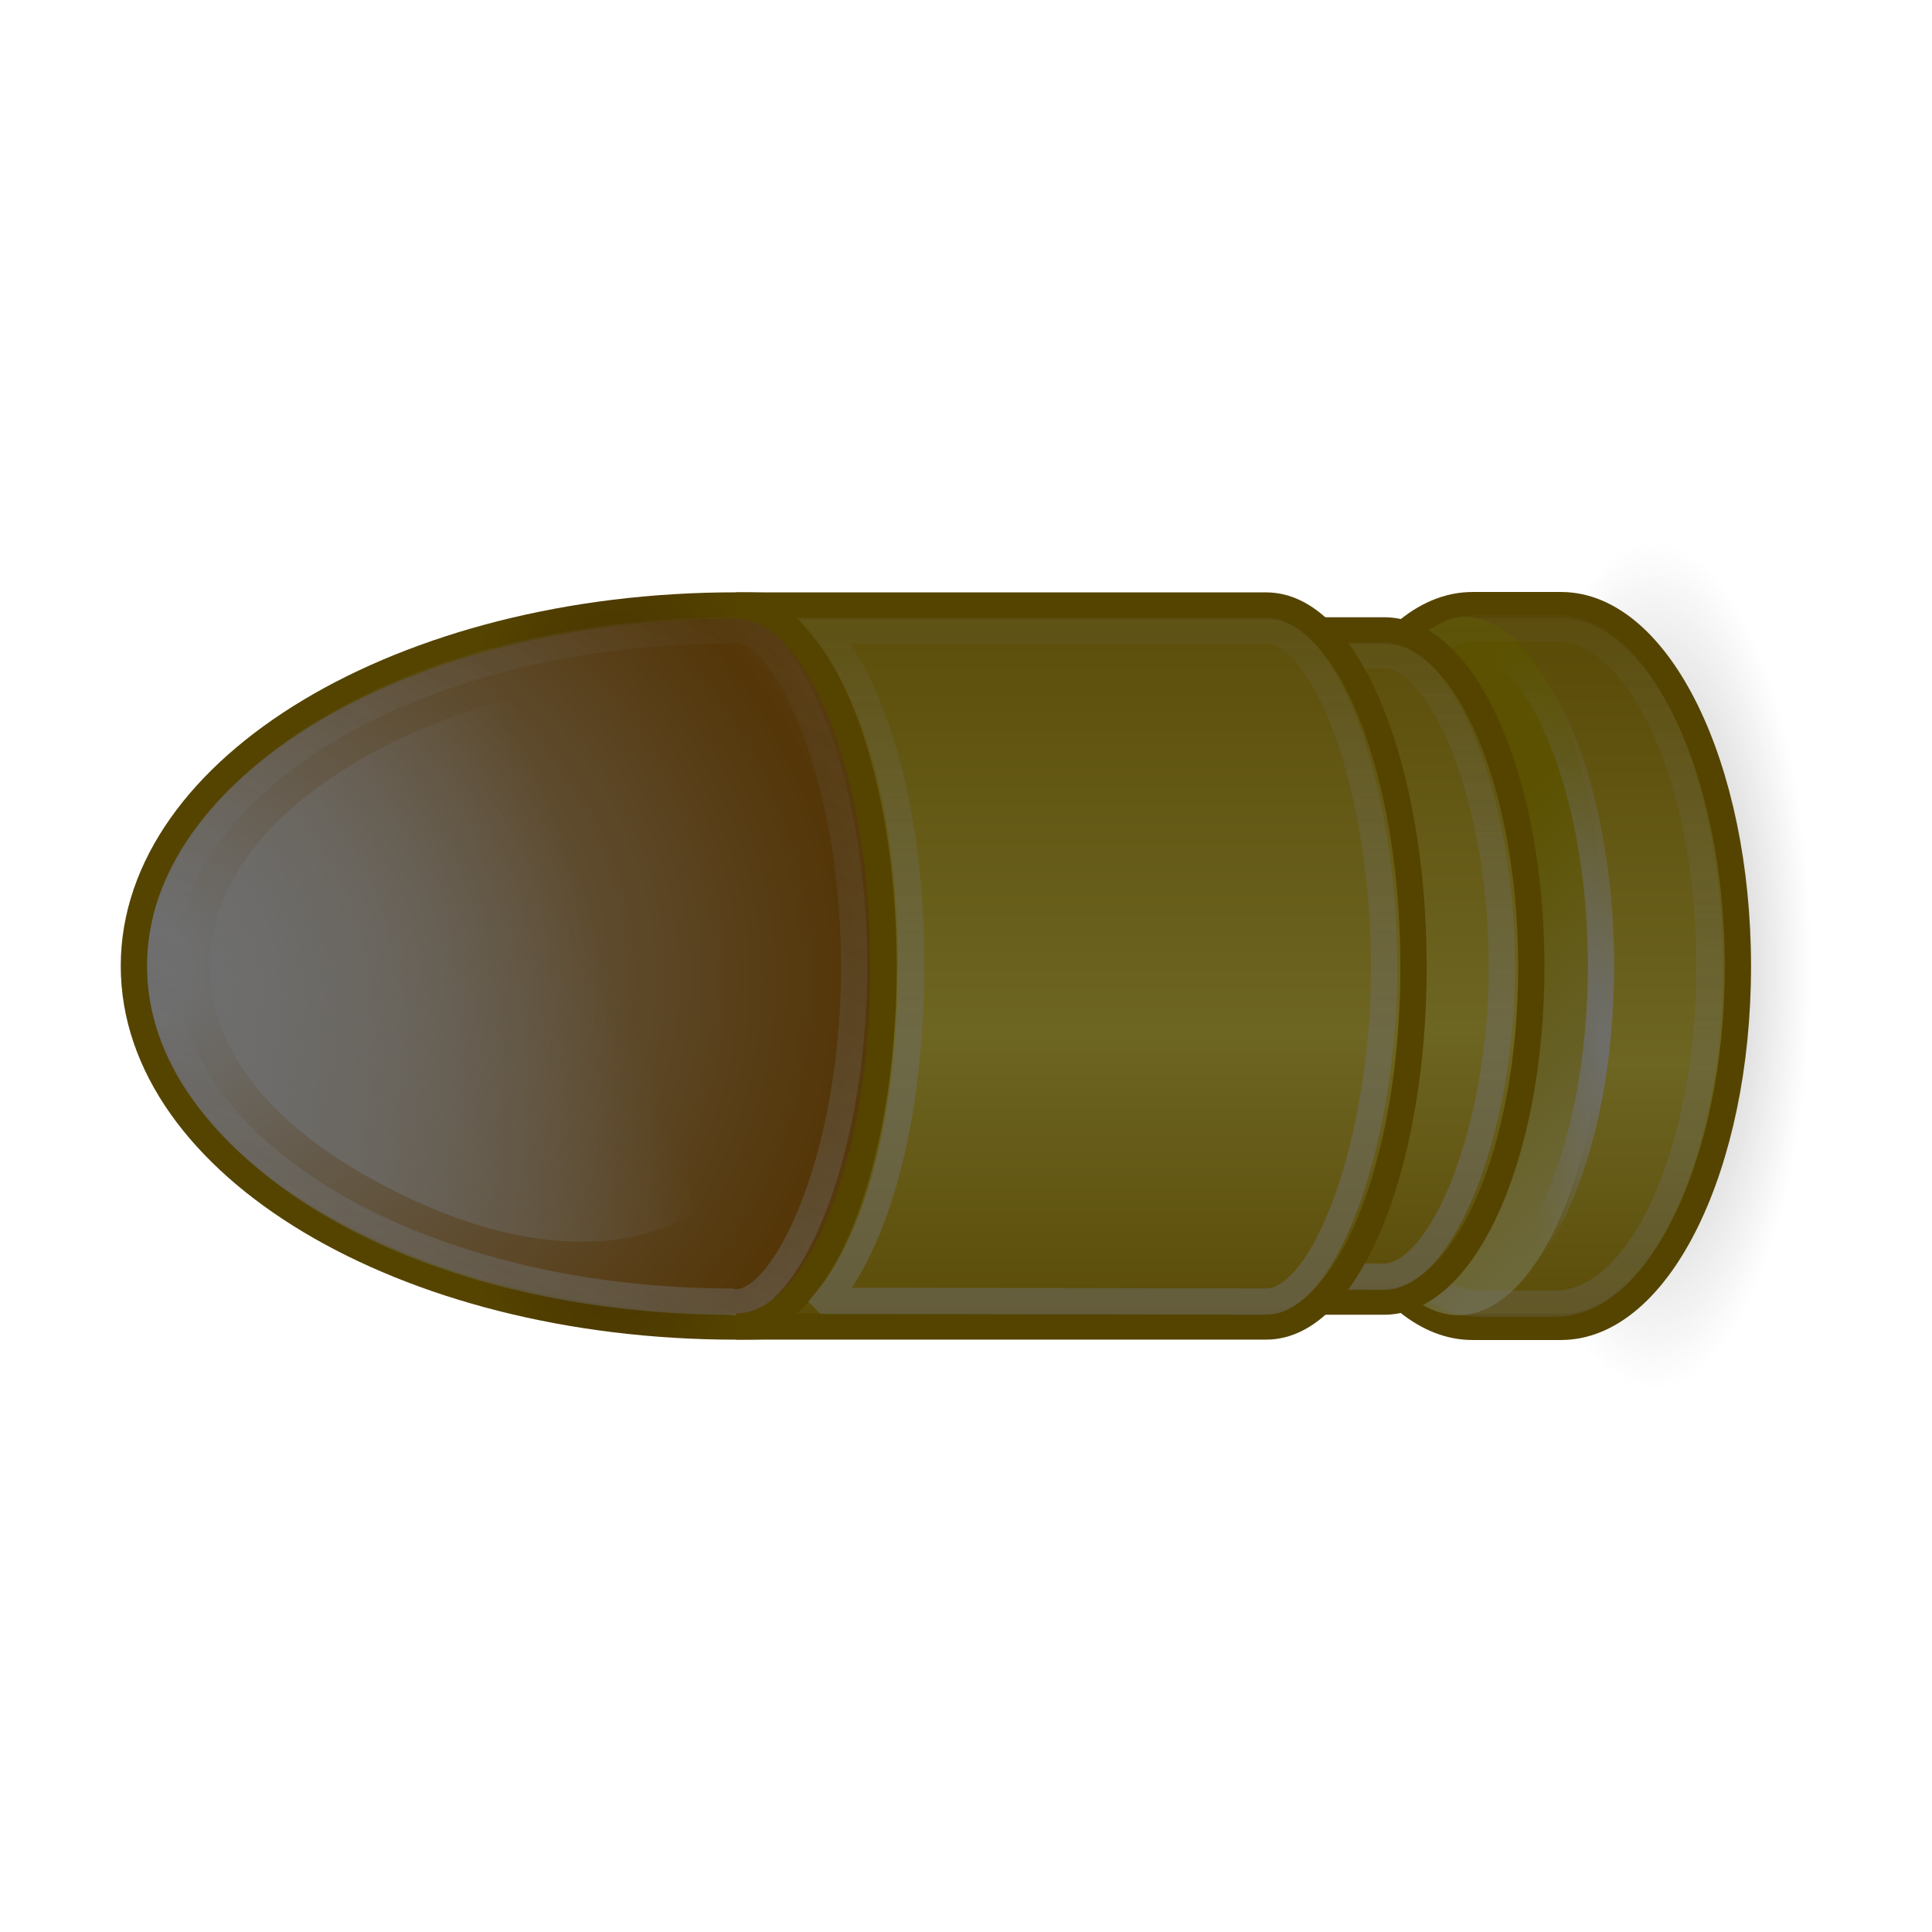 <?xml version="1.0" encoding="UTF-8" standalone="no"?>
<svg
   version="1.0"
   width="800"
   height="800"
   id="svg2"
   sodipodi:docname="bullet-empty.svg"
   inkscape:version="1.2.1 (9c6d41e410, 2022-07-14)"
   xmlns:inkscape="http://www.inkscape.org/namespaces/inkscape"
   xmlns:sodipodi="http://sodipodi.sourceforge.net/DTD/sodipodi-0.dtd"
   xmlns:xlink="http://www.w3.org/1999/xlink"
   xmlns="http://www.w3.org/2000/svg"
   xmlns:svg="http://www.w3.org/2000/svg">
  <sodipodi:namedview
     id="namedview95"
     pagecolor="#505050"
     bordercolor="#ffffff"
     borderopacity="1"
     inkscape:showpageshadow="0"
     inkscape:pageopacity="0"
     inkscape:pagecheckerboard="1"
     inkscape:deskcolor="#505050"
     showgrid="false"
     inkscape:zoom="0.54492188"
     inkscape:cx="199.11111"
     inkscape:cy="629.44802"
     inkscape:window-width="1920"
     inkscape:window-height="1017"
     inkscape:window-x="-8"
     inkscape:window-y="-8"
     inkscape:window-maximized="1"
     inkscape:current-layer="svg2" />
  <defs
     id="defs4">
    <linearGradient
       id="lg1">
      <stop
         style="stop-color:#3d2602;stop-opacity:1"
         offset="0"
         id="stop2" />
      <stop
         style="stop-color:#554400;stop-opacity:1"
         offset="1"
         id="stop4" />
    </linearGradient>
    <linearGradient
       id="lg2">
      <stop
         style="stop-color:#6e6e6e;stop-opacity:1"
         offset="0"
         id="stop7" />
      <stop
         style="stop-color:#6e6e6e;stop-opacity:1"
         offset="0.073"
         id="stop9" />
      <stop
         style="stop-color:#543608;stop-opacity:1"
         offset="0.727"
         id="stop11" />
      <stop
         style="stop-color:#654f2f;stop-opacity:1"
         offset="1"
         id="stop13" />
    </linearGradient>
    <linearGradient
       id="lg3">
      <stop
         style="stop-color:#554400;stop-opacity:1"
         offset="0"
         id="stop16" />
      <stop
         style="stop-color:#6d6522;stop-opacity:1"
         offset="0.618"
         id="stop18" />
      <stop
         style="stop-color:#554400;stop-opacity:1"
         offset="1"
         id="stop20" />
    </linearGradient>
    <linearGradient
       id="lg4">
      <stop
         style="stop-color:#6e6e6e;stop-opacity:1"
         offset="0"
         id="stop23" />
      <stop
         style="stop-color:#6e6e6e;stop-opacity:0"
         offset="1"
         id="stop25" />
    </linearGradient>
    <linearGradient
       id="lg5">
      <stop
         style="stop-color:#000000;stop-opacity:1"
         offset="0"
         id="stop28" />
      <stop
         style="stop-color:#000000;stop-opacity:0"
         offset="1"
         id="stop30" />
    </linearGradient>
    <linearGradient
       id="lg6">
      <stop
         style="stop-color:#ffffff;stop-opacity:1"
         offset="0"
         id="stop33" />
      <stop
         style="stop-color:#ffffff;stop-opacity:0"
         offset="1"
         id="stop35" />
    </linearGradient>
    <linearGradient
       id="lg7">
      <stop
         style="stop-color:#ffffff;stop-opacity:1"
         offset="0"
         id="stop38" />
      <stop
         style="stop-color:#ffffff;stop-opacity:0"
         offset="1"
         id="stop40" />
    </linearGradient>
    <linearGradient
       id="lg8">
      <stop
         style="stop-color:#5b5100;stop-opacity:1"
         offset="0"
         id="stop43" />
      <stop
         style="stop-color:#6d683a;stop-opacity:1"
         offset="1"
         id="stop45" />
    </linearGradient>
    <linearGradient
       id="lg9">
      <stop
         style="stop-color:#ffffff;stop-opacity:1"
         offset="0"
         id="stop48" />
      <stop
         style="stop-color:#ffffff;stop-opacity:0"
         offset="1"
         id="stop50" />
    </linearGradient>
    <linearGradient
       x1="18.87"
       y1="39.25"
       x2="42.269"
       y2="39.25"
       id="lg62"
       xlink:href="#lg6"
       gradientUnits="userSpaceOnUse"
       gradientTransform="matrix(0.881,0,0,0.873,-1.155,12.902)" />
    <linearGradient
       x1="45.631"
       y1="17.86"
       x2="6.123"
       y2="17.86"
       id="lg32"
       xlink:href="#lg3"
       gradientUnits="userSpaceOnUse"
       gradientTransform="matrix(0.881,0,0,0.869,-1.155,13.042)" />
    <linearGradient
       x1="18.87"
       y1="39.25"
       x2="42.269"
       y2="39.25"
       id="lg63"
       xlink:href="#lg6"
       gradientUnits="userSpaceOnUse"
       gradientTransform="matrix(0.816,0,0,0.874,0.412,12.846)" />
    <linearGradient
       x1="45.631"
       y1="17.86"
       x2="6.123"
       y2="17.86"
       id="lg33"
       xlink:href="#lg3"
       gradientUnits="userSpaceOnUse"
       gradientTransform="matrix(0.821,0,0,0.869,0.345,13.042)" />
    <linearGradient
       x1="10.895"
       y1="8.662"
       x2="38.514"
       y2="23.963"
       id="lg64"
       xlink:href="#lg6"
       gradientUnits="userSpaceOnUse"
       gradientTransform="matrix(0.881,0,0,0.869,-1.155,13.026)" />
    <linearGradient
       x1="16.205"
       y1="1003.106"
       x2="21"
       y2="1018.362"
       id="lg92"
       xlink:href="#lg9"
       gradientUnits="userSpaceOnUse"
       gradientTransform="matrix(0.882,0,0,0.87,2.353,-861.802)" />
    <radialGradient
       cx="16.686"
       cy="13.116"
       r="17.012"
       fx="16.686"
       fy="13.116"
       id="rg1"
       xlink:href="#lg2"
       gradientUnits="userSpaceOnUse"
       gradientTransform="matrix(-0.463,1.704,-1.641,-0.434,49.243,-12.879)" />
    <radialGradient
       cx="31.578"
       cy="1008.603"
       r="15"
       fx="31.578"
       fy="1008.603"
       id="rg2"
       xlink:href="#lg1"
       gradientUnits="userSpaceOnUse"
       gradientTransform="matrix(0,0.342,-1.232,0,1262.491,13.86)" />
    <radialGradient
       cx="18.034"
       cy="27.858"
       r="15.447"
       fx="18.034"
       fy="27.858"
       id="rg3"
       xlink:href="#lg4"
       gradientUnits="userSpaceOnUse"
       gradientTransform="matrix(0.975,-0.195,0.043,0.236,-2.337,51.167)" />
    <linearGradient
       x1="18.247"
       y1="16.375"
       x2="46.328"
       y2="16.375"
       id="lg72"
       xlink:href="#lg7"
       gradientUnits="userSpaceOnUse"
       gradientTransform="matrix(0.828,0,0,0.87,0.17,39.126)" />
    <linearGradient
       x1="26.965"
       y1="10.081"
       x2="15.96"
       y2="20.609"
       id="lg82"
       xlink:href="#lg8"
       gradientUnits="userSpaceOnUse"
       gradientTransform="matrix(0.8,0,0,0.725,0.81,40.503)" />
    <linearGradient
       x1="43.3"
       y1="11.686"
       x2="5.254"
       y2="11.686"
       id="lg34"
       xlink:href="#lg3"
       gradientUnits="userSpaceOnUse"
       gradientTransform="matrix(0.828,0,0,0.87,0.17,39.126)" />
    <radialGradient
       cx="24"
       cy="18.468"
       r="14"
       fx="24"
       fy="18.468"
       id="rg4"
       xlink:href="#lg5"
       gradientUnits="userSpaceOnUse"
       gradientTransform="matrix(0.828,0,0,0.264,0.17,42.73)" />
    <radialGradient
       cx="24"
       cy="18.468"
       r="14"
       fx="24"
       fy="18.468"
       id="rg5"
       xlink:href="#lg5"
       gradientUnits="userSpaceOnUse"
       gradientTransform="matrix(1.072,0,0,0.333,-5.714,49.193)" />
    <radialGradient
       cx="24"
       cy="18.468"
       r="14"
       fx="24"
       fy="18.468"
       id="rg5-6"
       xlink:href="#lg5"
       gradientUnits="userSpaceOnUse"
       gradientTransform="matrix(0,-12.503,4.664,0,598.59,700)" />
    <radialGradient
       cx="24"
       cy="18.468"
       r="14"
       fx="24"
       fy="18.468"
       id="rg4-5"
       xlink:href="#lg5"
       gradientUnits="userSpaceOnUse"
       gradientTransform="matrix(0,-9.655,3.702,0,508.039,631.35)" />
    <linearGradient
       x1="43.3"
       y1="11.686"
       x2="5.254"
       y2="11.686"
       id="lg34-6"
       xlink:href="#lg3"
       gradientUnits="userSpaceOnUse"
       gradientTransform="matrix(0,-9.655,12.189,0,457.544,631.35)" />
    <linearGradient
       x1="26.965"
       y1="10.081"
       x2="15.96"
       y2="20.609"
       id="lg82-0"
       xlink:href="#lg8"
       gradientUnits="userSpaceOnUse"
       gradientTransform="matrix(0,-9.329,10.159,0,476.847,623.879)" />
    <linearGradient
       x1="18.247"
       y1="16.375"
       x2="46.328"
       y2="16.375"
       id="lg72-0"
       xlink:href="#lg4"
       gradientUnits="userSpaceOnUse"
       gradientTransform="matrix(0,-9.655,12.189,0,457.544,631.35)" />
    <radialGradient
       cx="18.034"
       cy="27.858"
       r="15.447"
       fx="18.034"
       fy="27.858"
       id="rg3-6"
       xlink:href="#lg4"
       gradientUnits="userSpaceOnUse"
       gradientTransform="matrix(-2.73,-11.37,3.304,-0.496,626.244,660.596)" />
    <radialGradient
       cx="16.686"
       cy="13.116"
       r="17.012"
       fx="16.686"
       fy="13.116"
       id="rg1-8"
       xlink:href="#lg2"
       gradientUnits="userSpaceOnUse"
       gradientTransform="matrix(23.867,5.4,-6.074,19.141,-271.062,58.835)" />
    <radialGradient
       cx="31.578"
       cy="1008.603"
       r="15"
       fx="31.578"
       fy="1008.603"
       id="rg2-9"
       xlink:href="#lg1"
       gradientUnits="userSpaceOnUse"
       gradientTransform="matrix(4.794,0,0,14.372,103.563,-14095.73)" />
    <linearGradient
       x1="16.205"
       y1="1003.106"
       x2="21"
       y2="1018.362"
       id="lg92-0"
       xlink:href="#lg4"
       gradientUnits="userSpaceOnUse"
       gradientTransform="matrix(0,-10.294,12.191,0,-12164.876,605.881)" />
    <linearGradient
       x1="10.895"
       y1="8.662"
       x2="38.514"
       y2="23.963"
       id="lg64-2"
       xlink:href="#lg4"
       gradientUnits="userSpaceOnUse"
       gradientTransform="matrix(0,-10.284,12.18,0,91.879,646.813)" />
    <linearGradient
       x1="45.631"
       y1="17.86"
       x2="6.123"
       y2="17.86"
       id="lg33-1"
       xlink:href="#lg3"
       gradientUnits="userSpaceOnUse"
       gradientTransform="matrix(0,-9.575,12.18,0,92.102,629.31)" />
    <linearGradient
       x1="18.87"
       y1="39.25"
       x2="42.269"
       y2="39.25"
       id="lg63-2"
       xlink:href="#lg4"
       gradientUnits="userSpaceOnUse"
       gradientTransform="matrix(0,-9.522,12.244,0,89.354,628.529)" />
    <linearGradient
       x1="45.631"
       y1="17.86"
       x2="6.123"
       y2="17.86"
       id="lg32-7"
       xlink:href="#lg3"
       gradientUnits="userSpaceOnUse"
       gradientTransform="matrix(0,-10.284,12.18,0,92.102,646.81)" />
    <linearGradient
       x1="18.87"
       y1="39.25"
       x2="42.269"
       y2="39.25"
       id="lg62-2"
       xlink:href="#lg4"
       gradientUnits="userSpaceOnUse"
       gradientTransform="matrix(0,-10.284,12.23,0,90.131,646.81)" />
    <filter
       style="color-interpolation-filters:sRGB;"
       inkscape:label="Greyscale"
       id="filter305"
       x="0"
       y="0"
       width="1"
       height="1">
      <feColorMatrix
         values="0.21 0.72 0.072 0 0 0.21 0.72 0.072 0 0 0.21 0.72 0.072 0 0 0 0 0 1 0 "
         id="feColorMatrix303" />
    </filter>
    <filter
       style="color-interpolation-filters:sRGB;"
       inkscape:label="Greyscale"
       id="filter309"
       x="0"
       y="0"
       width="1"
       height="1">
      <feColorMatrix
         values="0.21 0.72 0.072 0 0 0.21 0.72 0.072 0 0 0.21 0.72 0.072 0 0 0 0 0 1 0 "
         id="feColorMatrix307" />
    </filter>
    <filter
       style="color-interpolation-filters:sRGB;"
       inkscape:label="Greyscale"
       id="filter313"
       x="-0.03"
       y="-0.018"
       width="1.06"
       height="1.036">
      <feColorMatrix
         values="0.21 0.72 0.072 0 0 0.21 0.72 0.072 0 0 0.21 0.72 0.072 0 0 0 0 0 1 0 "
         id="feColorMatrix311" />
    </filter>
    <filter
       style="color-interpolation-filters:sRGB;"
       inkscape:label="Greyscale"
       id="filter317"
       x="0"
       y="0"
       width="1"
       height="1">
      <feColorMatrix
         values="0.21 0.72 0.072 0 0 0.21 0.72 0.072 0 0 0.21 0.72 0.072 0 0 0 0 0 1 0 "
         id="feColorMatrix315" />
    </filter>
    <filter
       style="color-interpolation-filters:sRGB;"
       inkscape:label="Greyscale"
       id="filter321"
       x="-0.034"
       y="-0.019"
       width="1.068"
       height="1.039">
      <feColorMatrix
         values="0.21 0.72 0.072 0 0 0.21 0.72 0.072 0 0 0.21 0.72 0.072 0 0 0 0 0 1 0 "
         id="feColorMatrix319" />
    </filter>
    <filter
       style="color-interpolation-filters:sRGB;"
       inkscape:label="Greyscale"
       id="filter325"
       x="-0.043"
       y="-0.019"
       width="1.086"
       height="1.039">
      <feColorMatrix
         values="0.21 0.72 0.072 0 0 0.21 0.72 0.072 0 0 0.21 0.72 0.072 0 0 0 0 0 1 0 "
         id="feColorMatrix323" />
    </filter>
    <filter
       style="color-interpolation-filters:sRGB;"
       inkscape:label="Greyscale"
       id="filter329"
       x="-0.011"
       y="-0.018"
       width="1.022"
       height="1.036">
      <feColorMatrix
         values="0.21 0.72 0.072 0 0 0.21 0.72 0.072 0 0 0.21 0.72 0.072 0 0 0 0 0 1 0 "
         id="feColorMatrix327" />
    </filter>
    <filter
       style="color-interpolation-filters:sRGB;"
       inkscape:label="Greyscale"
       id="filter333"
       x="0"
       y="0"
       width="1"
       height="1">
      <feColorMatrix
         values="0.21 0.72 0.072 0 0 0.21 0.72 0.072 0 0 0.21 0.72 0.072 0 0 0 0 0 1 0 "
         id="feColorMatrix331" />
    </filter>
    <filter
       style="color-interpolation-filters:sRGB;"
       inkscape:label="Greyscale"
       id="filter337"
       x="-0.019"
       y="-0.02"
       width="1.038"
       height="1.039">
      <feColorMatrix
         values="0.21 0.72 0.072 0 0 0.21 0.72 0.072 0 0 0.21 0.72 0.072 0 0 0 0 0 1 0 "
         id="feColorMatrix335" />
    </filter>
    <filter
       style="color-interpolation-filters:sRGB;"
       inkscape:label="Greyscale"
       id="filter341"
       x="-2.4540308e-16"
       y="-0.02"
       width="1.023"
       height="1.039">
      <feColorMatrix
         values="0.21 0.72 0.072 0 0 0.21 0.72 0.072 0 0 0.21 0.72 0.072 0 0 0 0 0 1 0 "
         id="feColorMatrix339" />
    </filter>
    <filter
       style="color-interpolation-filters:sRGB;"
       inkscape:label="Greyscale"
       id="filter345"
       x="-0.066"
       y="-0.021"
       width="1.095"
       height="1.042">
      <feColorMatrix
         values="0.21 0.72 0.072 0 0 0.21 0.72 0.072 0 0 0.21 0.72 0.072 0 0 0 0 0 1 0 "
         id="feColorMatrix343" />
    </filter>
    <filter
       style="color-interpolation-filters:sRGB;"
       inkscape:label="Greyscale"
       id="filter349"
       x="0"
       y="-0.018"
       width="1.019"
       height="1.036">
      <feColorMatrix
         values="0.21 0.72 0.072 0 0 0.21 0.72 0.072 0 0 0.21 0.72 0.072 0 0 0 0 0 1 0 "
         id="feColorMatrix347" />
    </filter>
    <filter
       style="color-interpolation-filters:sRGB;"
       inkscape:label="Greyscale"
       id="filter353"
       x="-0.049"
       y="-0.02"
       width="1.073"
       height="1.039">
      <feColorMatrix
         values="0.21 0.72 0.072 0 0 0.21 0.72 0.072 0 0 0.21 0.72 0.072 0 0 0 0 0 1 0 "
         id="feColorMatrix351" />
    </filter>
  </defs>
  <path
     d="M 619.449,410.156 C 620.636,481.185 634.15,542.471 653.343,575 h 62.767 c 20.117,-34.09 33.89,-99.629 33.89,-175 0,-75.371 -13.78,-140.91 -33.89,-175 h -62.767 c -20.124,34.09 -33.894,99.631 -33.894,175 0,3.45 -0.055,6.749 0,10.156 z"
     style="opacity:0.55;fill:url(#rg5-6);stroke-width:13.273;filter:url(#filter305)"
     id="path68" />
  <path
     d="m 524.595,407.824 c 0.935,54.777 11.666,102.04 26.903,127.127 h 49.821 c 15.967,-26.329 26.903,-76.835 26.903,-134.951 0,-58.133 -10.936,-108.621 -26.903,-134.968 h -49.821 c -15.967,26.346 -26.903,76.835 -26.903,134.968 0,2.654 -0.043,5.197 0,7.825 z"
     style="opacity:0.55;fill:url(#rg4-5);stroke-width:13.273;filter:url(#filter309)"
     id="path70" />
  <path
     d="m 536.897,415.231 c 3.747,75.332 35.012,134.199 72.86,134.199 h 36.621 c 40.376,0 73.242,-66.78 73.242,-149.278 0,-82.498 -32.865,-149.58 -73.242,-149.58 h -36.621 c -40.375,0 -72.86,67.082 -72.86,149.58 0,5.157 -0.251,10.057 -0.021,15.079 z"
     style="fill:url(#lg34-6);stroke:#554400;stroke-width:10.884;stroke-linecap:round;filter:url(#filter313)"
     id="path72" />
  <path
     d="m 605.991,255.393 c 33.646,0 58.801,64.78 58.801,144.607 0,79.81 -27.306,144.591 -60.955,144.591 -33.646,0 -60.955,-64.78 -60.955,-144.591 0,-79.827 36.983,-144.607 63.109,-144.607 z"
     style="fill:url(#lg82-0);stroke-width:13.273;filter:url(#filter317)"
     id="path74" />
  <path
     d="m 548.977,414.165 c 3.272,70.508 30.445,125.605 63.368,125.605 h 31.847 c 35.113,0 63.697,-62.503 63.697,-139.771 0,-77.163 -28.586,-139.948 -63.697,-139.948 h -31.847 c -35.116,0 -63.368,62.707 -63.368,139.948 0,4.88 -0.219,9.465 0,14.166 z"
     style="opacity:0.55;fill:none;stroke:url(#lg72-0);stroke-width:10.884;stroke-linecap:round;filter:url(#filter321)"
     id="path76" />
  <path
     d="m 599.868,259.901 c 34.836,0 63.081,62.651 63.081,139.935 0,77.285 -28.241,139.935 -63.081,139.935 -34.839,0 -62.993,-62.65 -62.993,-139.935 0,-77.284 28.154,-139.935 62.993,-139.935 z"
     style="fill:none;stroke:url(#rg3-6);stroke-width:10.884;stroke-linecap:round;filter:url(#filter325)"
     id="path78" />
  <path
     d="m 304.771,250.71 c 137.499,0 249.159,66.881 249.159,149.29 0,82.407 -111.661,149.288 -249.159,149.288 -137.669,0 -249.329,-66.881 -249.329,-149.288 0,-82.408 111.66,-149.29 249.244,-149.29 z"
     style="fill:url(#rg1-8);stroke:url(#rg2-9);stroke-width:10.884;stroke-linecap:round;filter:url(#filter329)"
     id="path80" />
  <path
     d="m 86.783,400 c 0.002,31.141 20.919,60.612 59.816,83.961 38.967,23.348 95.451,43.638 140.041,18.979 74.287,-35.617 -38.772,-150.172 18.063,-225.827 -62.794,0 -119.136,15.575 -158.103,38.925 -38.897,23.348 -59.816,52.82 -59.816,83.962 z"
     style="fill:url(#lg92-0);stroke-width:13.273;filter:url(#filter333)"
     id="path82" />
  <path
     d="m 67.733,400 c 0,76.638 104.95,138.793 234.682,138.97 20.8,5.148 51.276,-56.618 51.276,-138.97 0,-82.354 -30.477,-144.118 -51.276,-138.971 -129.68,0.122 -234.682,62.321 -234.682,138.971 z"
     style="opacity:0.71;fill:none;stroke:url(#lg64-2);stroke-width:10.884;stroke-linecap:round;filter:url(#filter337)"
     id="path84" />
  <path
     d="m 402.454,538.971 c 82.874,0 147.909,0 170.678,0 33.685,0 60.955,-61.805 60.955,-138.672 0,-76.866 -27.27,-139.271 -60.955,-139.271 -22.073,0 -87.868,0 -170.678,0 33.717,0 60.954,62.328 60.955,139.271 0,76.943 -27.241,138.672 -60.955,138.672 z"
     style="fill:url(#lg33-1);stroke:#554400;stroke-width:10.884;stroke-linecap:round;filter:url(#filter341)"
     id="path86" />
  <path
     d="m 439.571,528.377 c 90.332,0.099 132.734,0.292 133.305,0.292 24.486,0 49.018,-61.17 49.018,-128.377 0,-69.428 -24.533,-128.972 -49.018,-128.972 -0.432,0 -44.071,-0.007 -133.847,0 21.667,24.789 35.982,70.534 35.81,128.972 -0.166,57.633 -13.586,103.804 -35.267,128.079 z"
     style="opacity:0.71;fill:none;stroke:url(#lg63-2);stroke-width:10.884;stroke-linecap:round;filter:url(#filter345)"
     id="path88" />
  <path
     d="m 304.924,549.262 c 82.874,0 196.672,0 219.441,0 33.685,0 60.954,-66.382 60.954,-148.941 0,-82.559 -27.266,-149.584 -60.954,-149.584 -22.073,0 -136.631,0 -219.441,0 33.717,0 60.953,66.944 60.954,149.584 0,82.641 -27.241,148.941 -60.954,148.941 z"
     style="fill:url(#lg32-7);stroke:#554400;stroke-width:10.884;stroke-linecap:round;filter:url(#filter349)"
     id="path90" />
  <path
     d="m 342.04,538.647 c 84.552,0.102 165.327,0.292 176.229,0.321 0.719,0 5.858,0 5.894,0 24.457,0 48.964,-66.064 48.964,-138.647 0,-74.982 -24.504,-139.29 -48.964,-139.29 -0.432,0 -92.988,-0.007 -182.666,0 21.645,26.772 35.943,76.177 35.774,139.29 -0.166,62.233 -13.572,112.108 -35.231,138.325 z"
     style="opacity:0.71;fill:none;stroke:url(#lg62-2);stroke-width:10.884;stroke-linecap:round;filter:url(#filter353)"
     id="path92" />
</svg>
